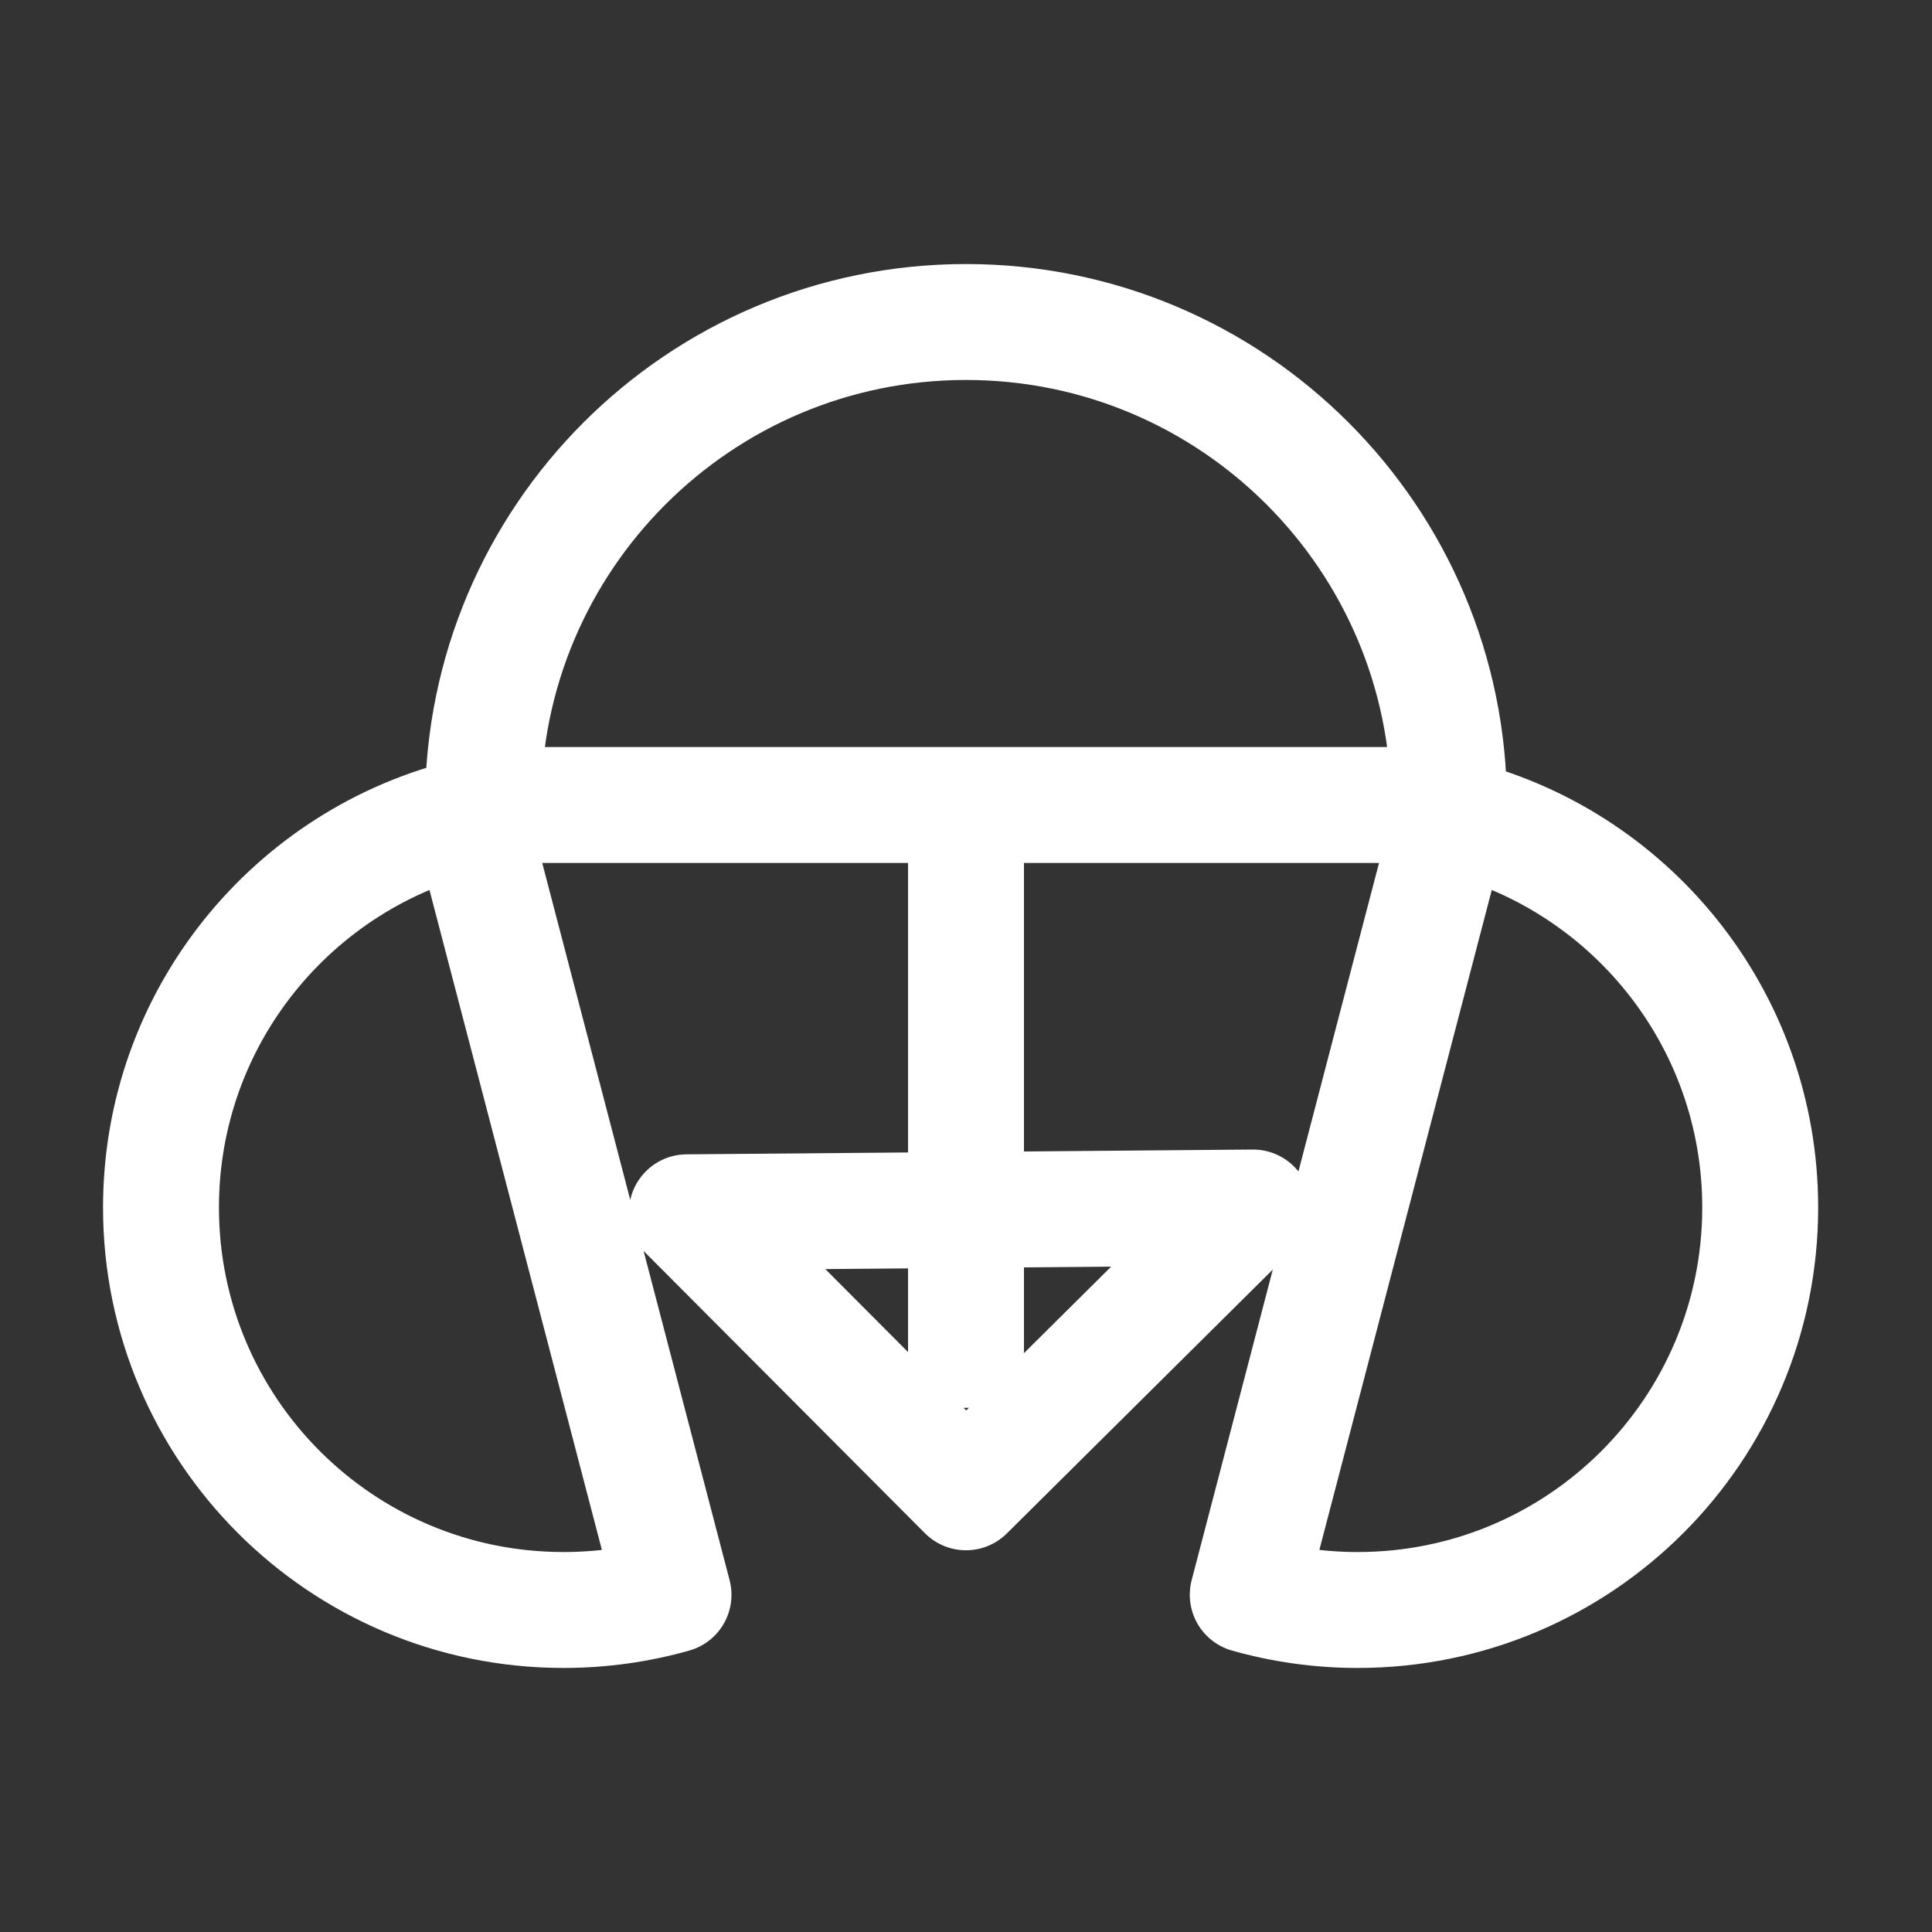 <svg width="100" height="100" viewBox="0 0 100 100" fill="none" xmlns="http://www.w3.org/2000/svg">
<rect x="0" y="0" width="100" height="100" fill="#333333" stroke="none"/>
<path d="M50 41.667V69.871M24.329 42.231C15.156 44.413 8.333 52.66 8.333 62.5C8.333 74.006 17.66 83.333 29.167 83.333C31.14 83.333 33.05 83.058 34.861 82.546L24.329 42.231ZM75.115 42.231C84.287 44.413 91.108 52.66 91.108 62.5C91.108 74.006 81.781 83.333 70.275 83.333C68.302 83.333 66.392 83.058 64.583 82.546L75.115 42.231ZM75 41.667C75 27.86 63.806 16.667 50 16.667C36.194 16.667 25 27.86 25 41.667H75ZM35.552 62.748L50 77.242L64.858 62.5L35.552 62.748Z" stroke="white" stroke-width="6" stroke-linecap="round" stroke-linejoin="round"/>
</svg>
